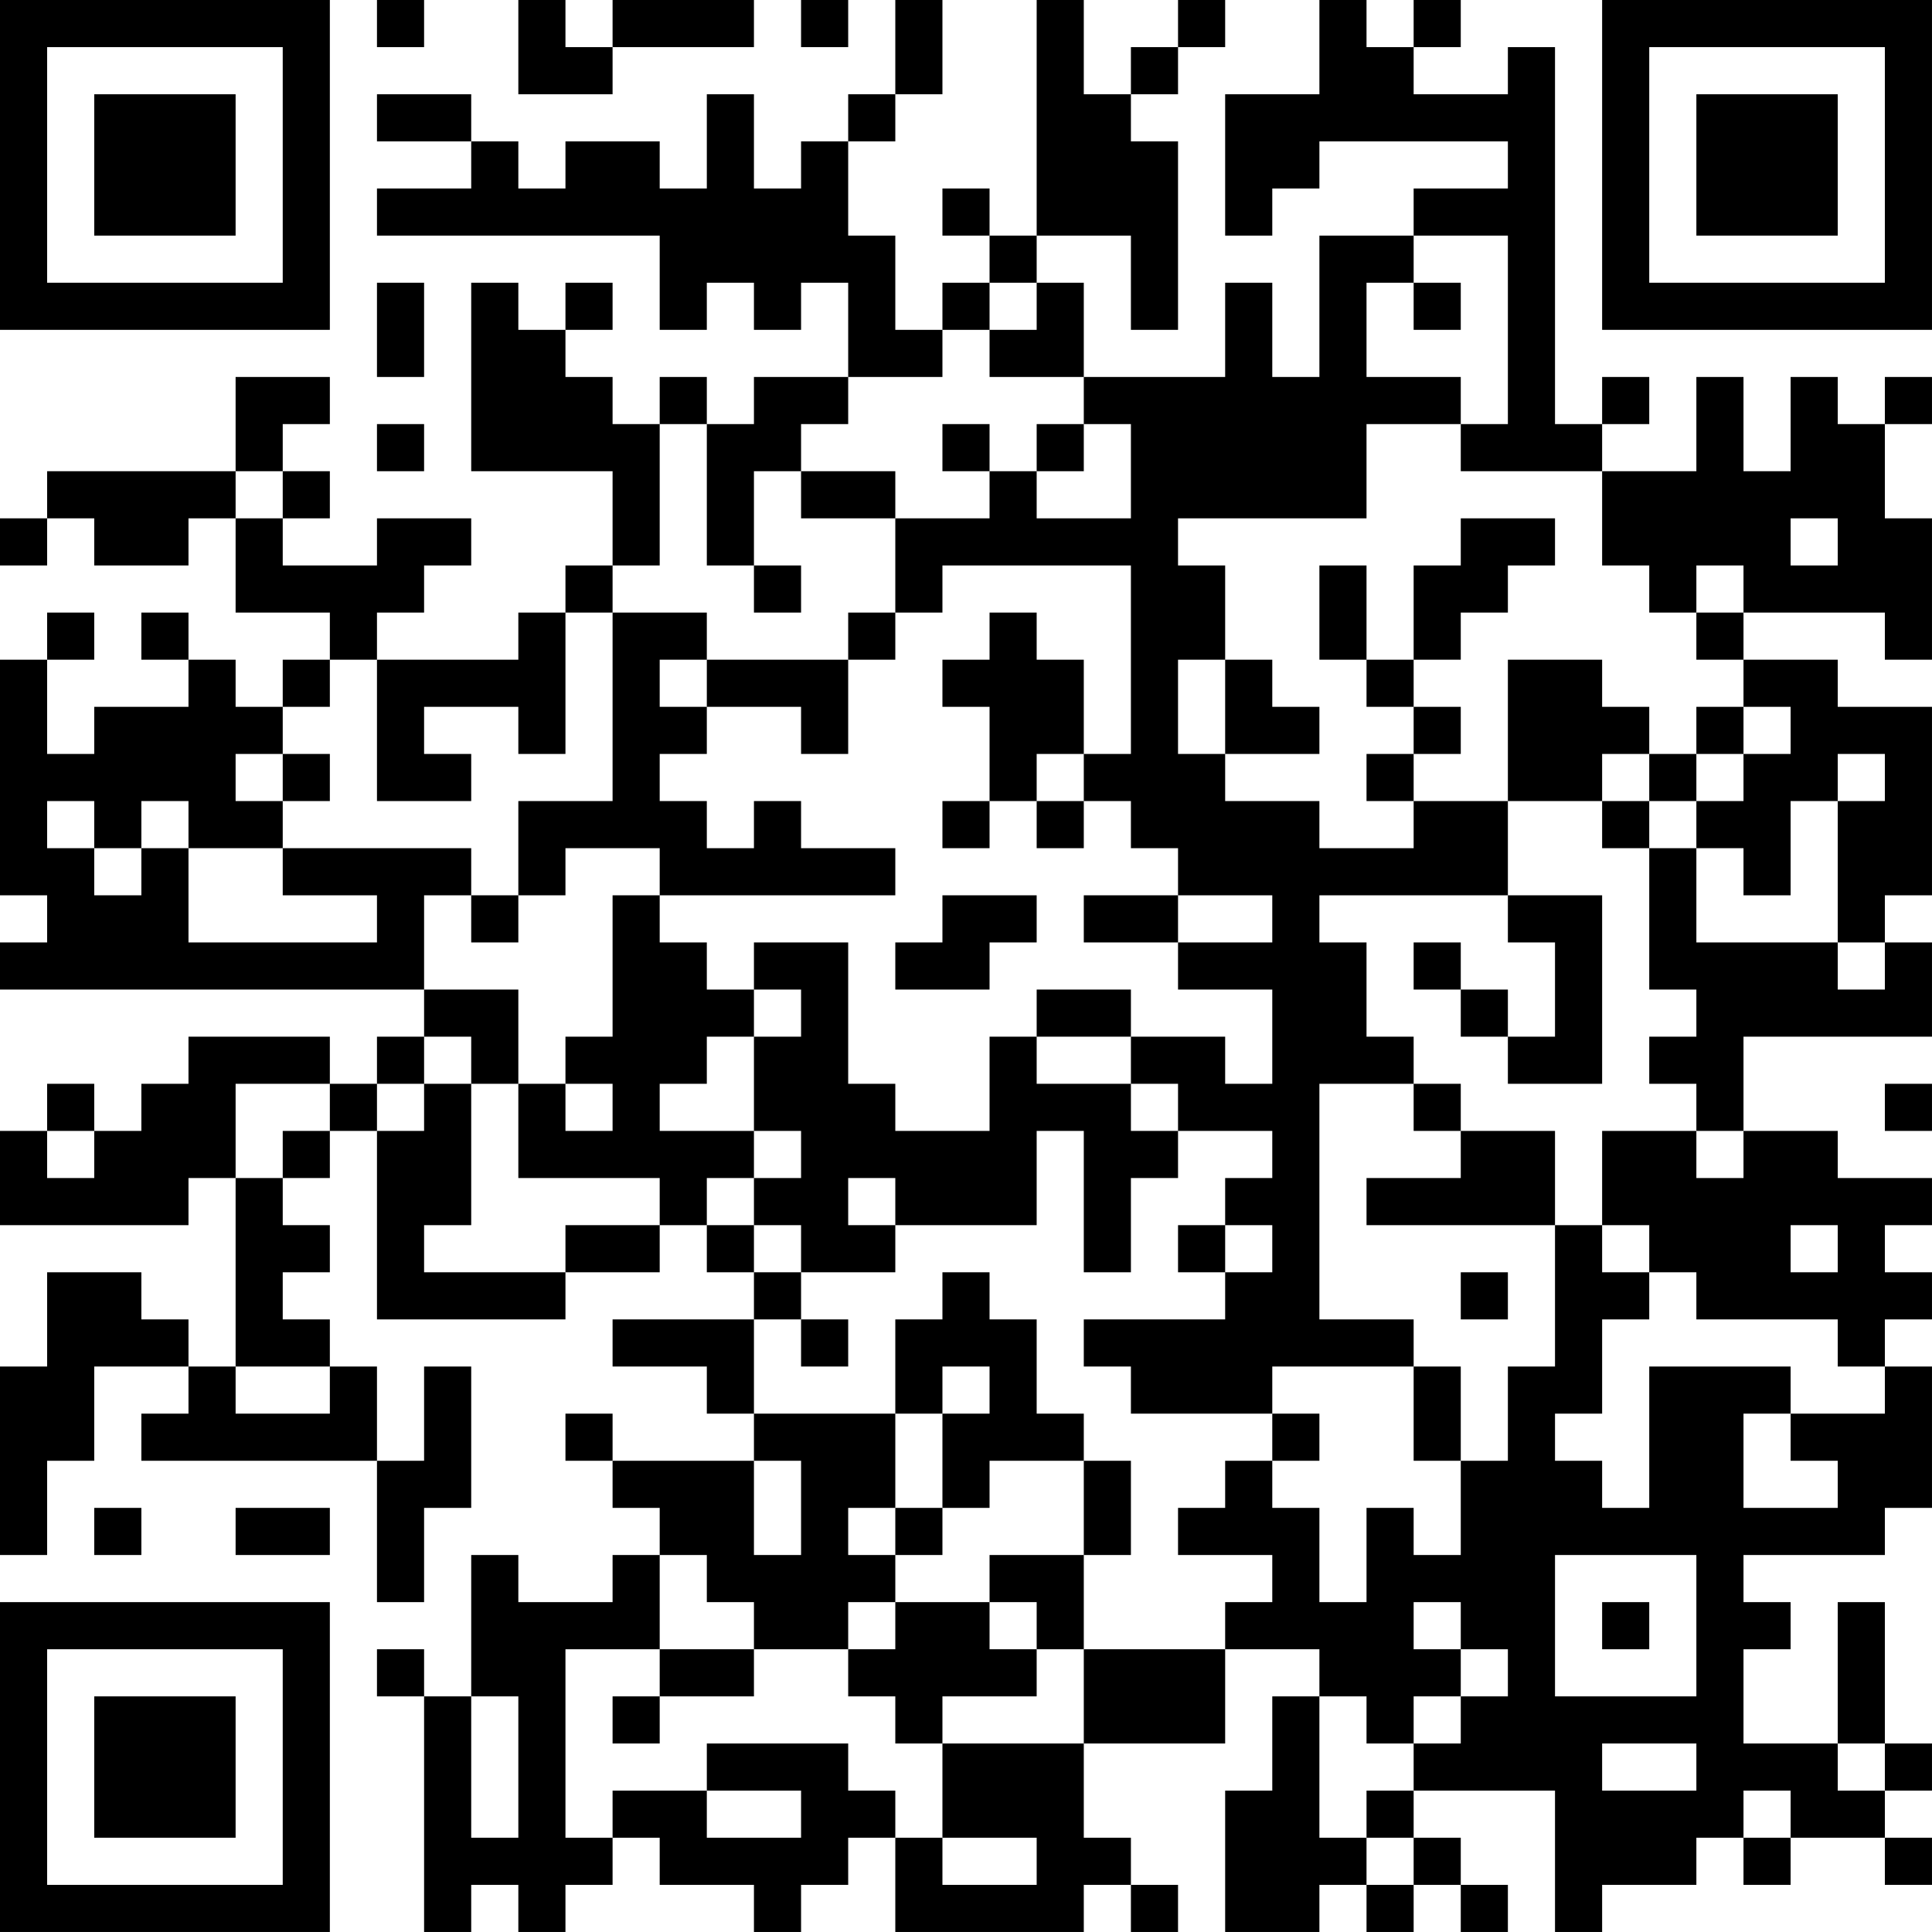 <?xml version="1.0" encoding="UTF-8"?>
<svg xmlns="http://www.w3.org/2000/svg" version="1.1" width="200" height="200" viewBox="0 0 200 200"><rect x="0" y="0" width="200" height="200" fill="#ffffff"/><g transform="scale(4.878)"><g transform="translate(0,0)"><path fill-rule="evenodd" d="M8 0L8 1L9 1L9 0ZM11 0L11 2L13 2L13 1L16 1L16 0L13 0L13 1L12 1L12 0ZM17 0L17 1L18 1L18 0ZM19 0L19 2L18 2L18 3L17 3L17 4L16 4L16 2L15 2L15 4L14 4L14 3L12 3L12 4L11 4L11 3L10 3L10 2L8 2L8 3L10 3L10 4L8 4L8 5L14 5L14 7L15 7L15 6L16 6L16 7L17 7L17 6L18 6L18 8L16 8L16 9L15 9L15 8L14 8L14 9L13 9L13 8L12 8L12 7L13 7L13 6L12 6L12 7L11 7L11 6L10 6L10 10L13 10L13 12L12 12L12 13L11 13L11 14L8 14L8 13L9 13L9 12L10 12L10 11L8 11L8 12L6 12L6 11L7 11L7 10L6 10L6 9L7 9L7 8L5 8L5 10L1 10L1 11L0 11L0 12L1 12L1 11L2 11L2 12L4 12L4 11L5 11L5 13L7 13L7 14L6 14L6 15L5 15L5 14L4 14L4 13L3 13L3 14L4 14L4 15L2 15L2 16L1 16L1 14L2 14L2 13L1 13L1 14L0 14L0 19L1 19L1 20L0 20L0 21L9 21L9 22L8 22L8 23L7 23L7 22L4 22L4 23L3 23L3 24L2 24L2 23L1 23L1 24L0 24L0 26L4 26L4 25L5 25L5 29L4 29L4 28L3 28L3 27L1 27L1 29L0 29L0 33L1 33L1 31L2 31L2 29L4 29L4 30L3 30L3 31L8 31L8 34L9 34L9 32L10 32L10 29L9 29L9 31L8 31L8 29L7 29L7 28L6 28L6 27L7 27L7 26L6 26L6 25L7 25L7 24L8 24L8 28L12 28L12 27L14 27L14 26L15 26L15 27L16 27L16 28L13 28L13 29L15 29L15 30L16 30L16 31L13 31L13 30L12 30L12 31L13 31L13 32L14 32L14 33L13 33L13 34L11 34L11 33L10 33L10 36L9 36L9 35L8 35L8 36L9 36L9 41L10 41L10 40L11 40L11 41L12 41L12 40L13 40L13 39L14 39L14 40L16 40L16 41L17 41L17 40L18 40L18 39L19 39L19 41L23 41L23 40L24 40L24 41L25 41L25 40L24 40L24 39L23 39L23 37L26 37L26 35L28 35L28 36L27 36L27 38L26 38L26 41L28 41L28 40L29 40L29 41L30 41L30 40L31 40L31 41L32 41L32 40L31 40L31 39L30 39L30 38L33 38L33 41L34 41L34 40L36 40L36 39L37 39L37 40L38 40L38 39L40 39L40 40L41 40L41 39L40 39L40 38L41 38L41 37L40 37L40 34L39 34L39 37L37 37L37 35L38 35L38 34L37 34L37 33L40 33L40 32L41 32L41 29L40 29L40 28L41 28L41 27L40 27L40 26L41 26L41 25L39 25L39 24L37 24L37 22L41 22L41 20L40 20L40 19L41 19L41 15L39 15L39 14L37 14L37 13L40 13L40 14L41 14L41 11L40 11L40 9L41 9L41 8L40 8L40 9L39 9L39 8L38 8L38 10L37 10L37 8L36 8L36 10L34 10L34 9L35 9L35 8L34 8L34 9L33 9L33 1L32 1L32 2L30 2L30 1L31 1L31 0L30 0L30 1L29 1L29 0L28 0L28 2L26 2L26 5L27 5L27 4L28 4L28 3L32 3L32 4L30 4L30 5L28 5L28 8L27 8L27 6L26 6L26 8L23 8L23 6L22 6L22 5L24 5L24 7L25 7L25 3L24 3L24 2L25 2L25 1L26 1L26 0L25 0L25 1L24 1L24 2L23 2L23 0L22 0L22 5L21 5L21 4L20 4L20 5L21 5L21 6L20 6L20 7L19 7L19 5L18 5L18 3L19 3L19 2L20 2L20 0ZM30 5L30 6L29 6L29 8L31 8L31 9L29 9L29 11L25 11L25 12L26 12L26 14L25 14L25 16L26 16L26 17L28 17L28 18L30 18L30 17L32 17L32 19L28 19L28 20L29 20L29 22L30 22L30 23L28 23L28 28L30 28L30 29L27 29L27 30L24 30L24 29L23 29L23 28L26 28L26 27L27 27L27 26L26 26L26 25L27 25L27 24L25 24L25 23L24 23L24 22L26 22L26 23L27 23L27 21L25 21L25 20L27 20L27 19L25 19L25 18L24 18L24 17L23 17L23 16L24 16L24 12L20 12L20 13L19 13L19 11L21 11L21 10L22 10L22 11L24 11L24 9L23 9L23 8L21 8L21 7L22 7L22 6L21 6L21 7L20 7L20 8L18 8L18 9L17 9L17 10L16 10L16 12L15 12L15 9L14 9L14 12L13 12L13 13L12 13L12 16L11 16L11 15L9 15L9 16L10 16L10 17L8 17L8 14L7 14L7 15L6 15L6 16L5 16L5 17L6 17L6 18L4 18L4 17L3 17L3 18L2 18L2 17L1 17L1 18L2 18L2 19L3 19L3 18L4 18L4 20L8 20L8 19L6 19L6 18L10 18L10 19L9 19L9 21L11 21L11 23L10 23L10 22L9 22L9 23L8 23L8 24L9 24L9 23L10 23L10 26L9 26L9 27L12 27L12 26L14 26L14 25L11 25L11 23L12 23L12 24L13 24L13 23L12 23L12 22L13 22L13 19L14 19L14 20L15 20L15 21L16 21L16 22L15 22L15 23L14 23L14 24L16 24L16 25L15 25L15 26L16 26L16 27L17 27L17 28L16 28L16 30L19 30L19 32L18 32L18 33L19 33L19 34L18 34L18 35L16 35L16 34L15 34L15 33L14 33L14 35L12 35L12 39L13 39L13 38L15 38L15 39L17 39L17 38L15 38L15 37L18 37L18 38L19 38L19 39L20 39L20 40L22 40L22 39L20 39L20 37L23 37L23 35L26 35L26 34L27 34L27 33L25 33L25 32L26 32L26 31L27 31L27 32L28 32L28 34L29 34L29 32L30 32L30 33L31 33L31 31L32 31L32 29L33 29L33 26L34 26L34 27L35 27L35 28L34 28L34 30L33 30L33 31L34 31L34 32L35 32L35 29L38 29L38 30L37 30L37 32L39 32L39 31L38 31L38 30L40 30L40 29L39 29L39 28L36 28L36 27L35 27L35 26L34 26L34 24L36 24L36 25L37 25L37 24L36 24L36 23L35 23L35 22L36 22L36 21L35 21L35 18L36 18L36 20L39 20L39 21L40 21L40 20L39 20L39 17L40 17L40 16L39 16L39 17L38 17L38 19L37 19L37 18L36 18L36 17L37 17L37 16L38 16L38 15L37 15L37 14L36 14L36 13L37 13L37 12L36 12L36 13L35 13L35 12L34 12L34 10L31 10L31 9L32 9L32 5ZM8 6L8 8L9 8L9 6ZM30 6L30 7L31 7L31 6ZM8 9L8 10L9 10L9 9ZM20 9L20 10L21 10L21 9ZM22 9L22 10L23 10L23 9ZM5 10L5 11L6 11L6 10ZM17 10L17 11L19 11L19 10ZM31 11L31 12L30 12L30 14L29 14L29 12L28 12L28 14L29 14L29 15L30 15L30 16L29 16L29 17L30 17L30 16L31 16L31 15L30 15L30 14L31 14L31 13L32 13L32 12L33 12L33 11ZM38 11L38 12L39 12L39 11ZM16 12L16 13L17 13L17 12ZM13 13L13 17L11 17L11 19L10 19L10 20L11 20L11 19L12 19L12 18L14 18L14 19L19 19L19 18L17 18L17 17L16 17L16 18L15 18L15 17L14 17L14 16L15 16L15 15L17 15L17 16L18 16L18 14L19 14L19 13L18 13L18 14L15 14L15 13ZM21 13L21 14L20 14L20 15L21 15L21 17L20 17L20 18L21 18L21 17L22 17L22 18L23 18L23 17L22 17L22 16L23 16L23 14L22 14L22 13ZM14 14L14 15L15 15L15 14ZM26 14L26 16L28 16L28 15L27 15L27 14ZM32 14L32 17L34 17L34 18L35 18L35 17L36 17L36 16L37 16L37 15L36 15L36 16L35 16L35 15L34 15L34 14ZM6 16L6 17L7 17L7 16ZM34 16L34 17L35 17L35 16ZM20 19L20 20L19 20L19 21L21 21L21 20L22 20L22 19ZM23 19L23 20L25 20L25 19ZM32 19L32 20L33 20L33 22L32 22L32 21L31 21L31 20L30 20L30 21L31 21L31 22L32 22L32 23L34 23L34 19ZM16 20L16 21L17 21L17 22L16 22L16 24L17 24L17 25L16 25L16 26L17 26L17 27L19 27L19 26L22 26L22 24L23 24L23 27L24 27L24 25L25 25L25 24L24 24L24 23L22 23L22 22L24 22L24 21L22 21L22 22L21 22L21 24L19 24L19 23L18 23L18 20ZM5 23L5 25L6 25L6 24L7 24L7 23ZM30 23L30 24L31 24L31 25L29 25L29 26L33 26L33 24L31 24L31 23ZM40 23L40 24L41 24L41 23ZM1 24L1 25L2 25L2 24ZM18 25L18 26L19 26L19 25ZM25 26L25 27L26 27L26 26ZM38 26L38 27L39 27L39 26ZM20 27L20 28L19 28L19 30L20 30L20 32L19 32L19 33L20 33L20 32L21 32L21 31L23 31L23 33L21 33L21 34L19 34L19 35L18 35L18 36L19 36L19 37L20 37L20 36L22 36L22 35L23 35L23 33L24 33L24 31L23 31L23 30L22 30L22 28L21 28L21 27ZM31 27L31 28L32 28L32 27ZM17 28L17 29L18 29L18 28ZM5 29L5 30L7 30L7 29ZM20 29L20 30L21 30L21 29ZM30 29L30 31L31 31L31 29ZM27 30L27 31L28 31L28 30ZM16 31L16 33L17 33L17 31ZM2 32L2 33L3 33L3 32ZM5 32L5 33L7 33L7 32ZM33 33L33 36L36 36L36 33ZM21 34L21 35L22 35L22 34ZM30 34L30 35L31 35L31 36L30 36L30 37L29 37L29 36L28 36L28 39L29 39L29 40L30 40L30 39L29 39L29 38L30 38L30 37L31 37L31 36L32 36L32 35L31 35L31 34ZM34 34L34 35L35 35L35 34ZM14 35L14 36L13 36L13 37L14 37L14 36L16 36L16 35ZM10 36L10 39L11 39L11 36ZM34 37L34 38L36 38L36 37ZM39 37L39 38L40 38L40 37ZM37 38L37 39L38 39L38 38ZM0 0L0 7L7 7L7 0ZM1 1L1 6L6 6L6 1ZM2 2L2 5L5 5L5 2ZM34 0L34 7L41 7L41 0ZM35 1L35 6L40 6L40 1ZM36 2L36 5L39 5L39 2ZM0 34L0 41L7 41L7 34ZM1 35L1 40L6 40L6 35ZM2 36L2 39L5 39L5 36Z" fill="#000000"/></g></g></svg>

